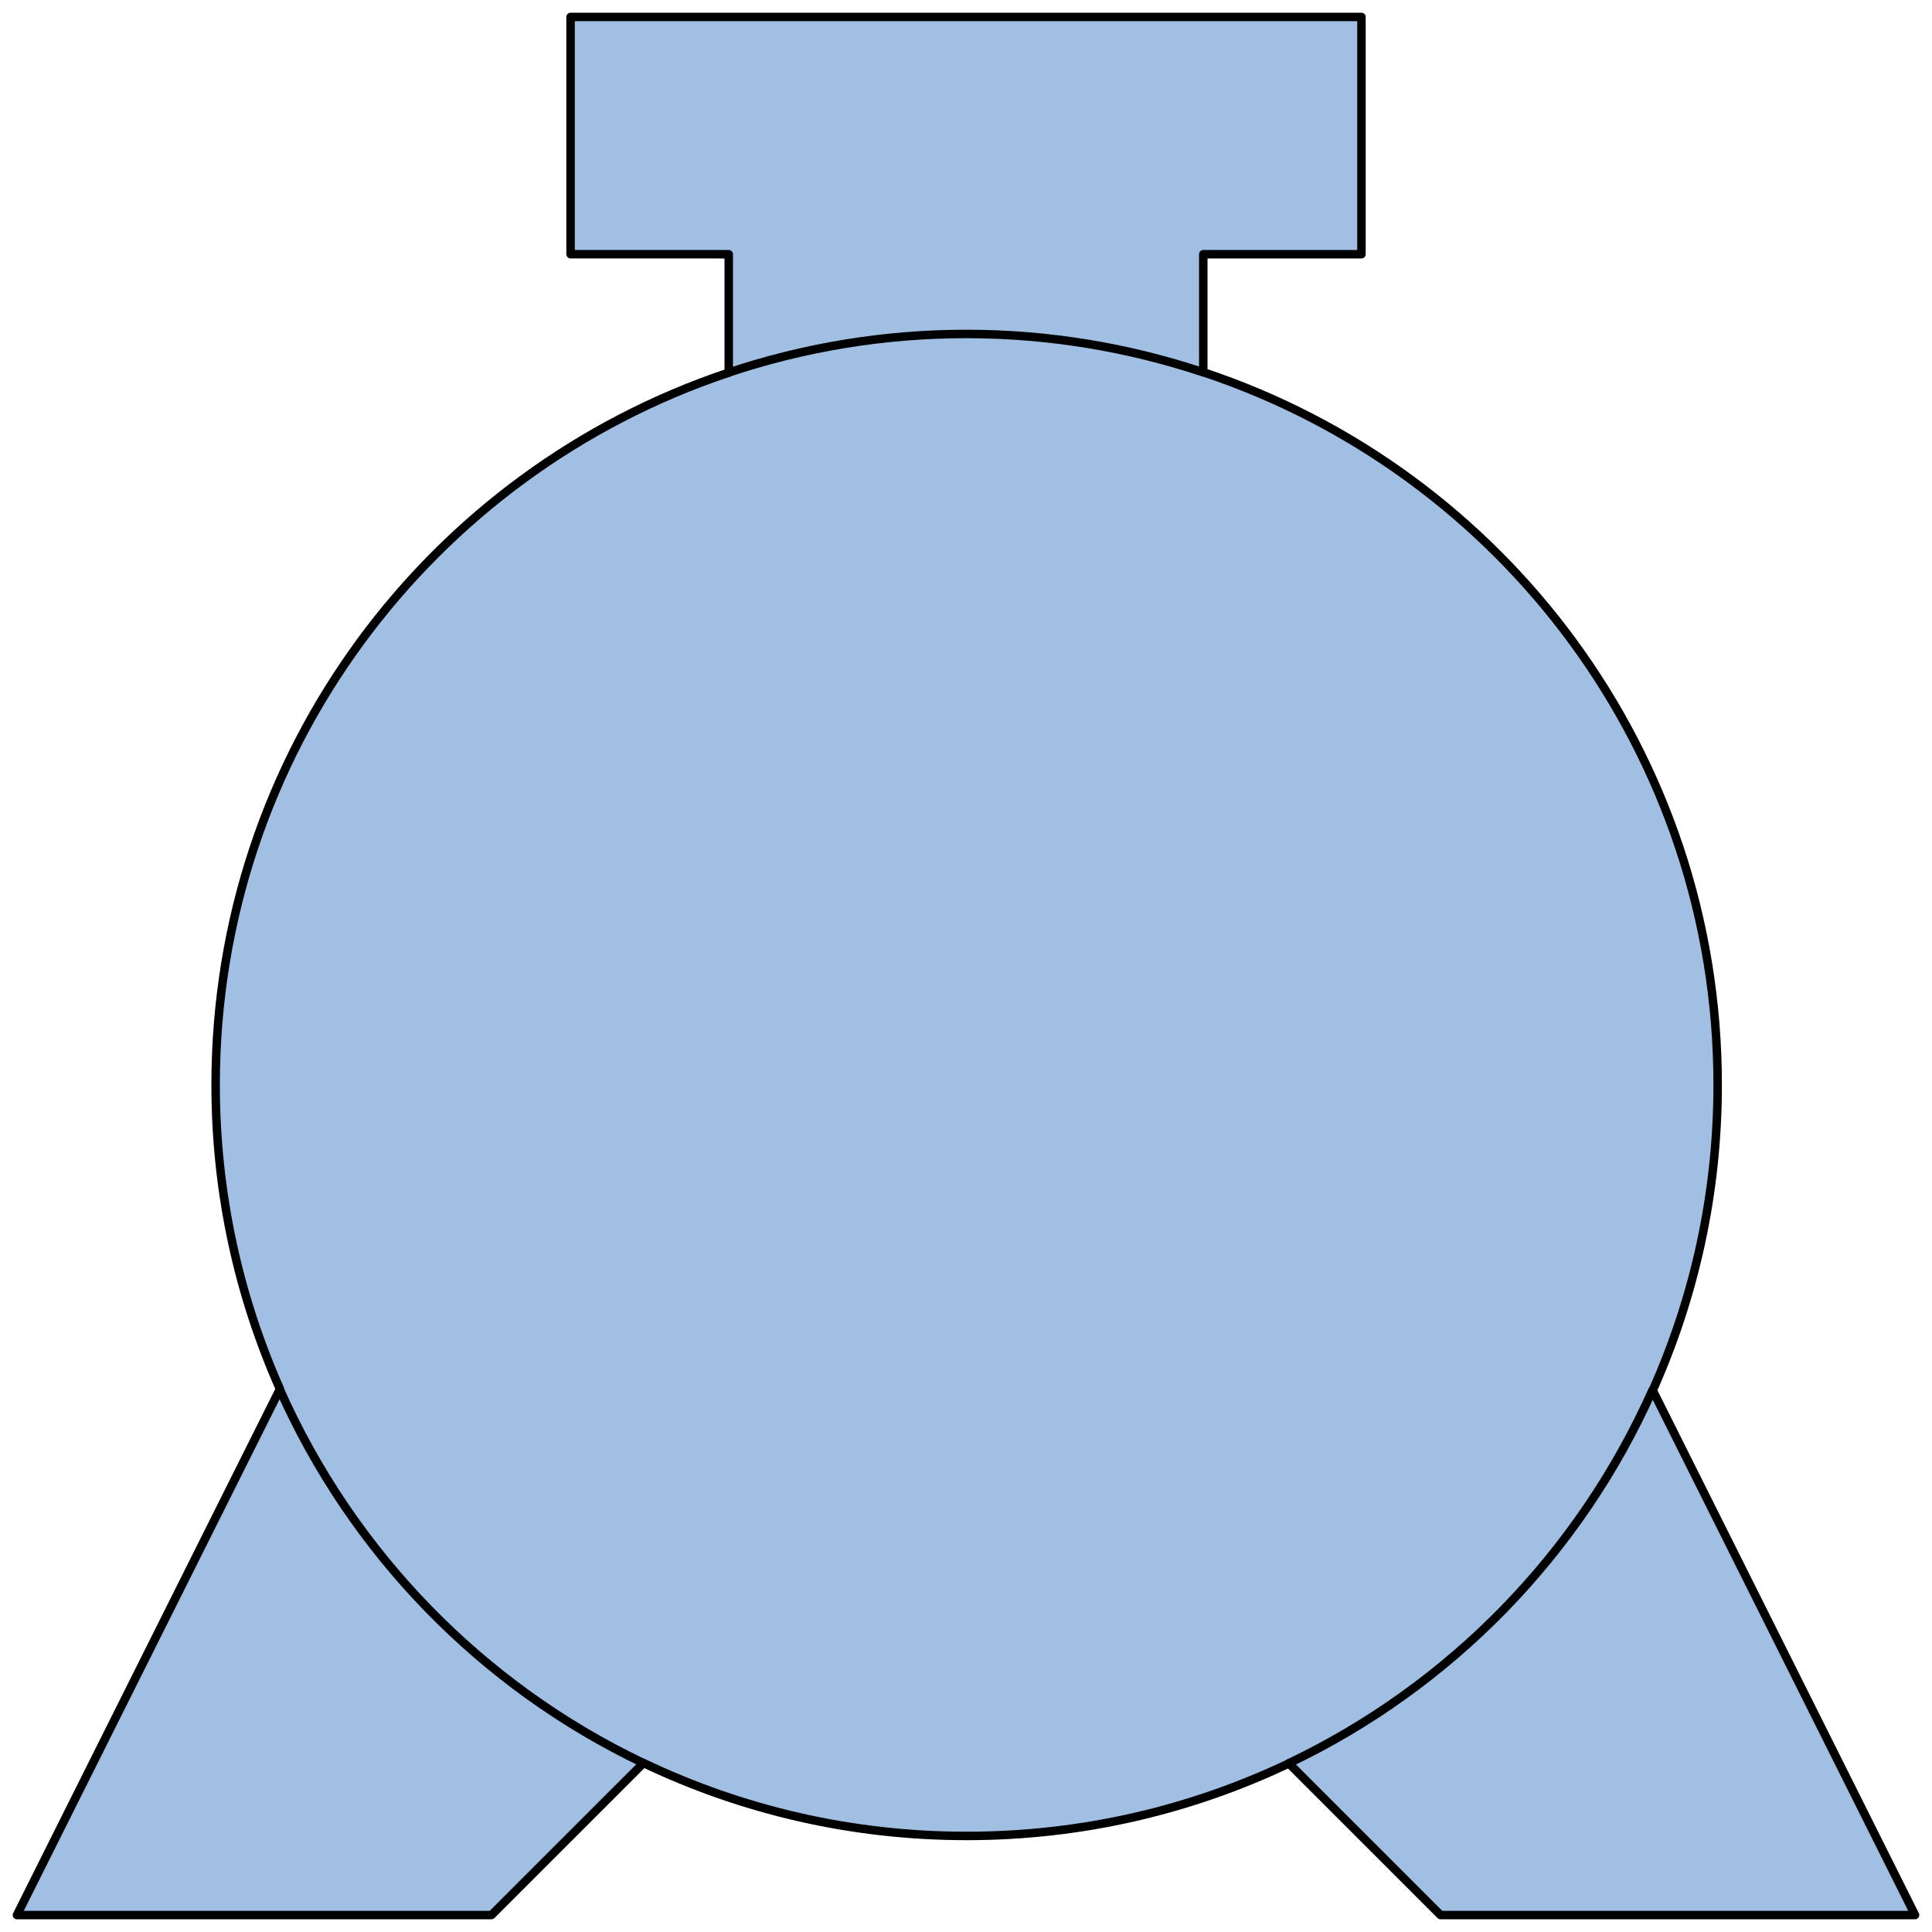 <?xml version="1.0" encoding="utf-8"?>
<!-- Generator: Adobe Illustrator 15.1.0, SVG Export Plug-In . SVG Version: 6.00 Build 0)  -->
<!DOCTYPE svg PUBLIC "-//W3C//DTD SVG 1.1//EN" "http://www.w3.org/Graphics/SVG/1.1/DTD/svg11.dtd">
<svg version="1.1" id="Default" xmlns="http://www.w3.org/2000/svg" preserveAspectRatio="none"  x="0px" y="0px"
       viewBox="0 0 114 114" xmlns:agg="http://www.example.com">
	 
<agg:params>
	<agg:param type="C" name="color" description="Color" cssAttributes="fill" classes="color"/>
	<agg:param type="C" name="strokeColor" description="Stroke Color" cssAttributes="stroke" classes="color,stroked"/>
</agg:params>	 
	 
<style type="text/css" >
   <![CDATA[

	.color,.stroked{
		stroke-width:0.5;
		stroke-linecap:round;
		stroke-linejoin:round;
		stroke: #000000;
	}
	
	.color {
		fill:   #A1BFE2;
	}
	
	.stroked {
		fill:none;
	}
      ]]>
</style>
	 
<path class="color" d="M97.521,82.04
	c2.456-5.507,3.832-11.602,3.832-18.021c0-19.593-12.722-36.205-30.352-42.056V15h9.333V1H33.667v14H43v6.988
	c-17.591,5.873-30.277,22.464-30.277,42.03c0,6.389,1.362,12.456,3.796,17.943L1,113h28l8.972-8.971
	c5.775,2.756,12.239,4.303,19.065,4.303c6.807,0,13.252-1.539,19.015-4.28L85,113h28L97.521,82.04z"/>
<g class="stroked">
	<path d="M42.98,21.988c4.413-1.474,9.129-2.283,14.037-2.283c4.88,0,9.571,0.801,13.963,2.258"/>
	<path d="M37.952,104.029C28.426,99.481,20.788,91.63,16.5,81.962"/>
	<path d="M97.5,82.04c-4.303,9.65-11.945,17.48-21.468,22.012"/>
</g>

</svg>
